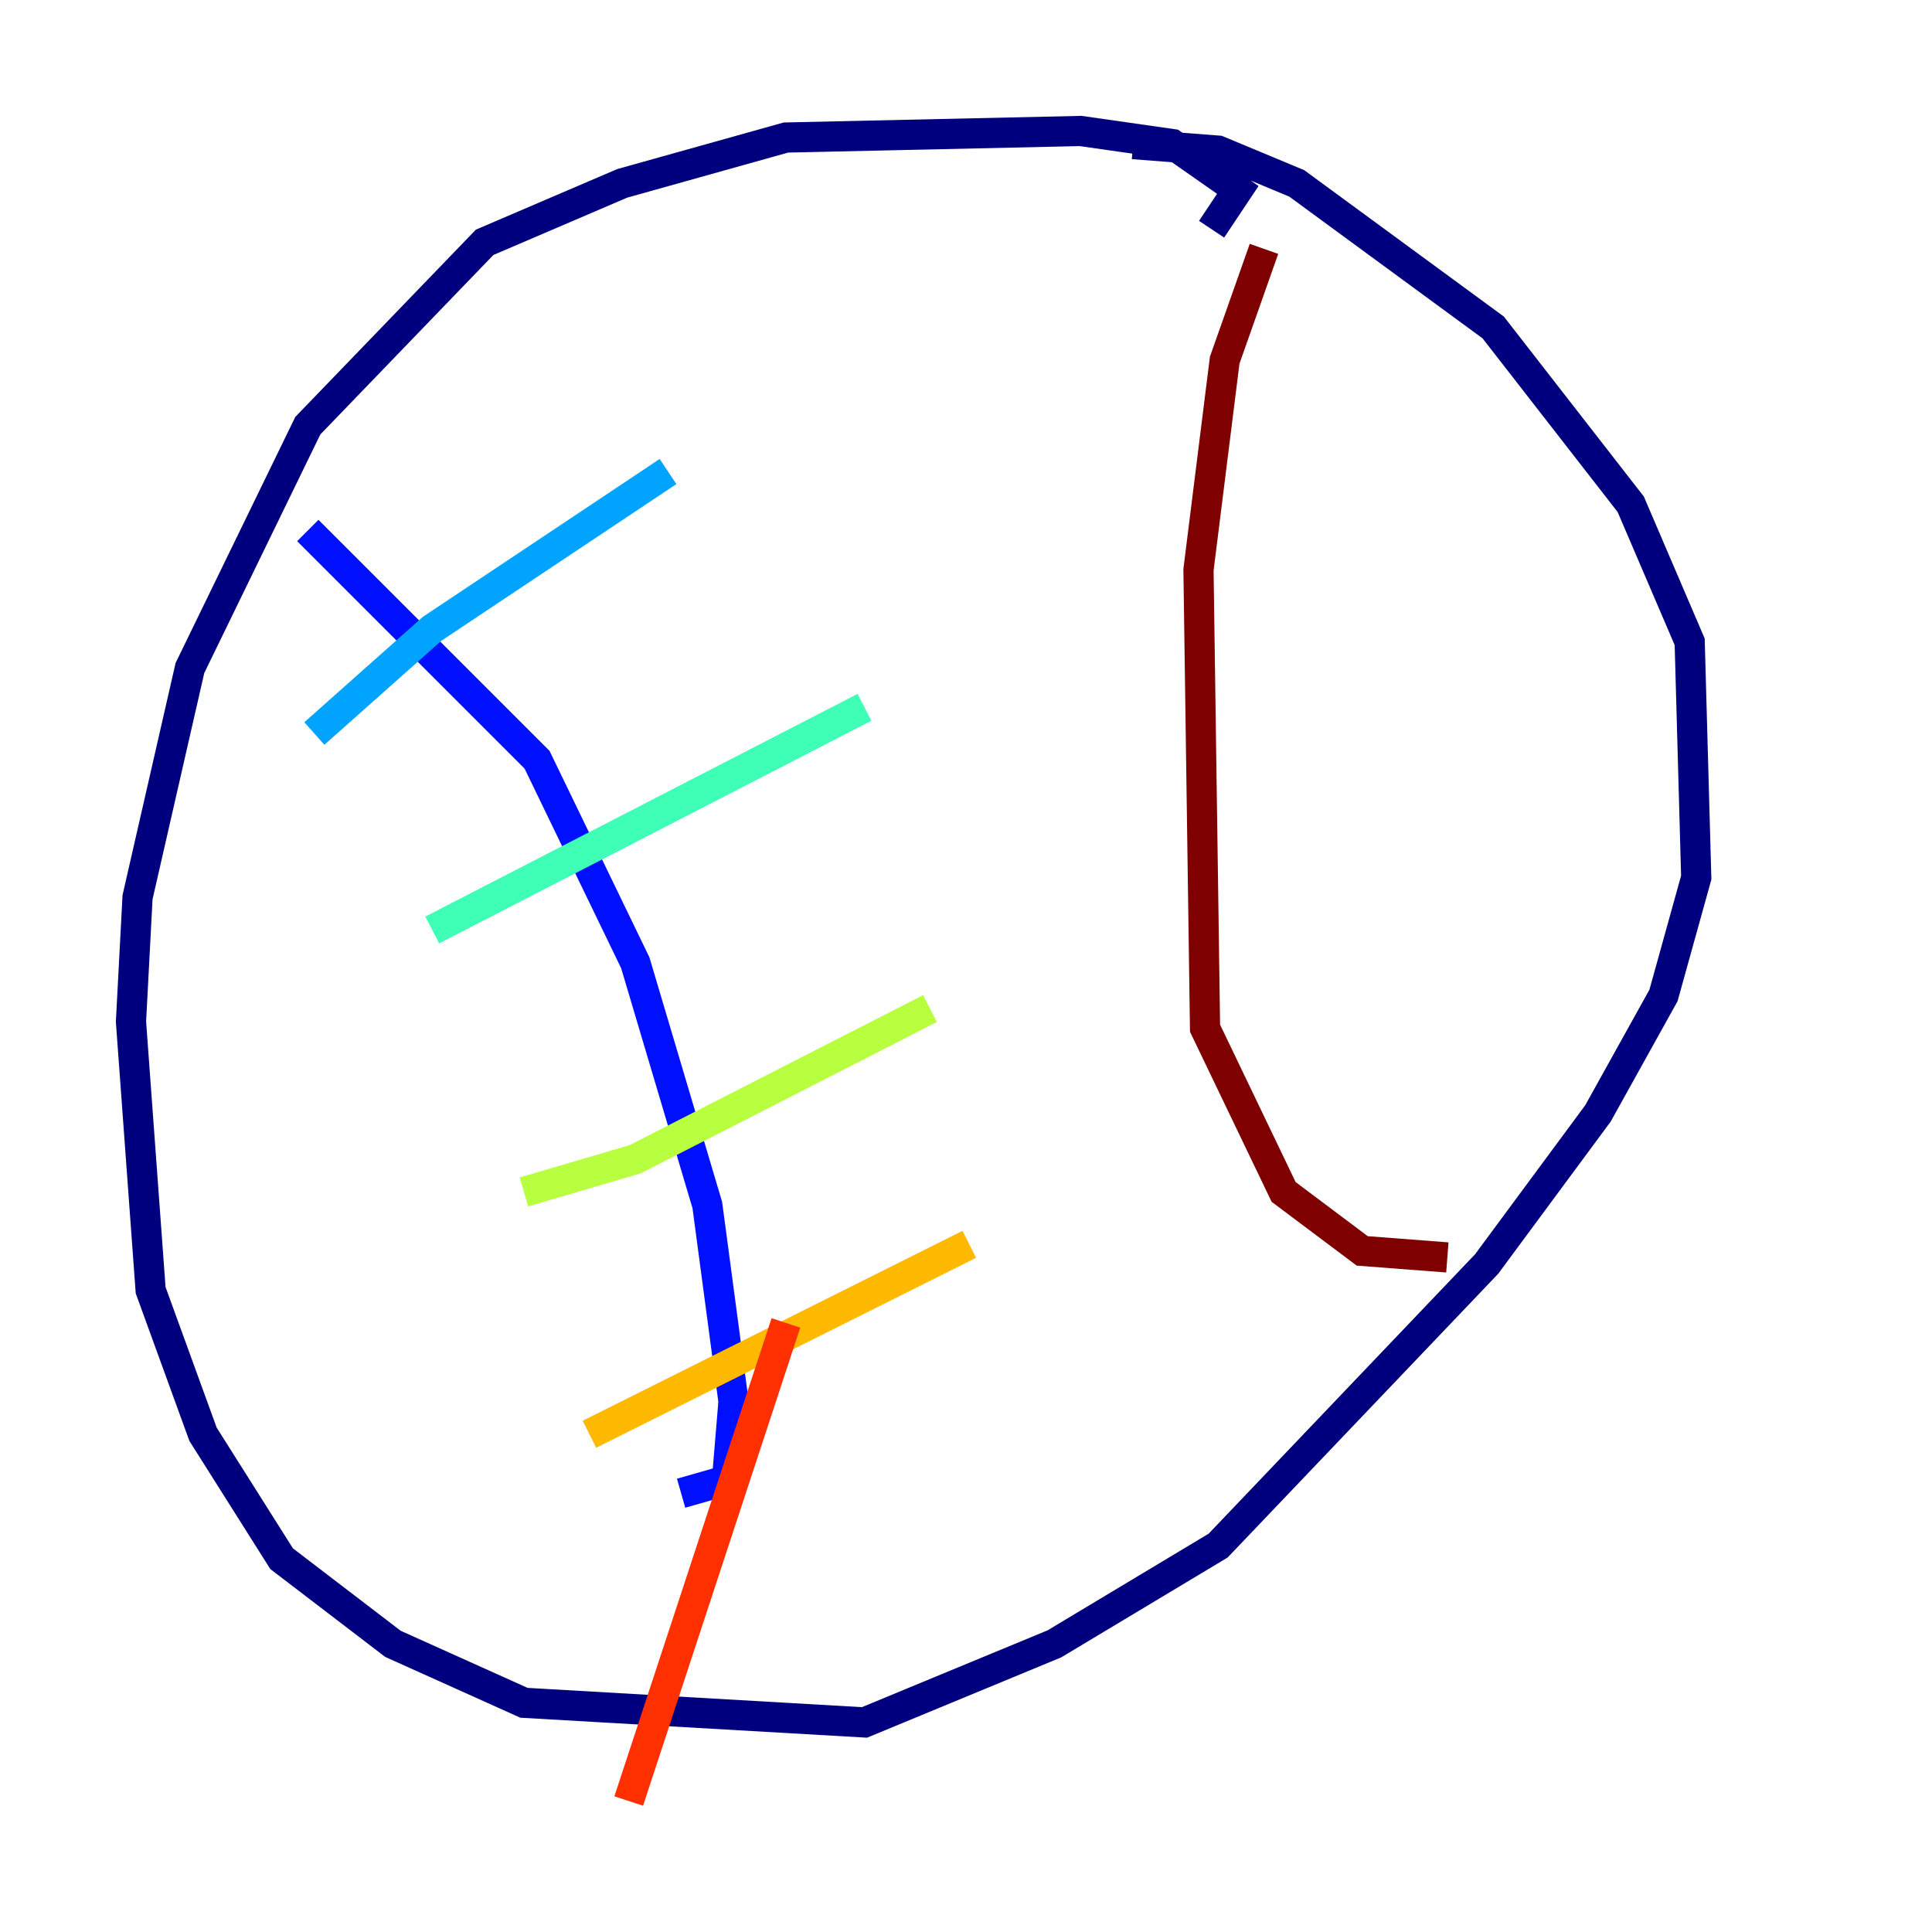 <?xml version="1.0" encoding="utf-8" ?>
<svg baseProfile="tiny" height="128" version="1.2" viewBox="0,0,128,128" width="128" xmlns="http://www.w3.org/2000/svg" xmlns:ev="http://www.w3.org/2001/xml-events" xmlns:xlink="http://www.w3.org/1999/xlink"><defs /><polyline fill="none" points="80.271,15.186 82.007,12.583 77.668,9.546 71.593,8.678 52.068,9.112 41.22,12.149 32.108,16.054 20.393,28.203 12.583,44.258 9.112,59.444 8.678,67.688 9.98,85.478 13.451,95.024 18.658,103.268 26.034,108.909 34.712,112.814 57.275,114.115 69.858,108.909 80.705,102.4 98.495,83.742 105.871,73.763 110.21,65.953 112.38,58.142 111.946,42.522 108.041,33.41 98.929,21.695 85.912,12.149 80.705,9.98 75.064,9.546" stroke="#00007f" stroke-width="2" /><polyline fill="none" points="20.393,35.146 35.58,50.332 42.088,63.783 46.861,79.837 48.597,92.854 48.163,98.061 45.125,98.929" stroke="#0010ff" stroke-width="2" /><polyline fill="none" points="20.827,48.597 28.637,41.654 44.258,31.241" stroke="#00a4ff" stroke-width="2" /><polyline fill="none" points="28.637,61.614 57.275,46.861" stroke="#3fffb7" stroke-width="2" /><polyline fill="none" points="34.712,78.969 42.088,76.8 61.614,66.82" stroke="#b7ff3f" stroke-width="2" /><polyline fill="none" points="39.051,95.024 64.217,82.441" stroke="#ffb900" stroke-width="2" /><polyline fill="none" points="52.068,87.647 41.654,119.322" stroke="#ff3000" stroke-width="2" /><polyline fill="none" points="83.742,16.488 81.139,23.864 79.403,37.749 79.837,68.122 85.044,78.969 90.251,82.875 95.891,83.308" stroke="#7f0000" stroke-width="2" /></svg>